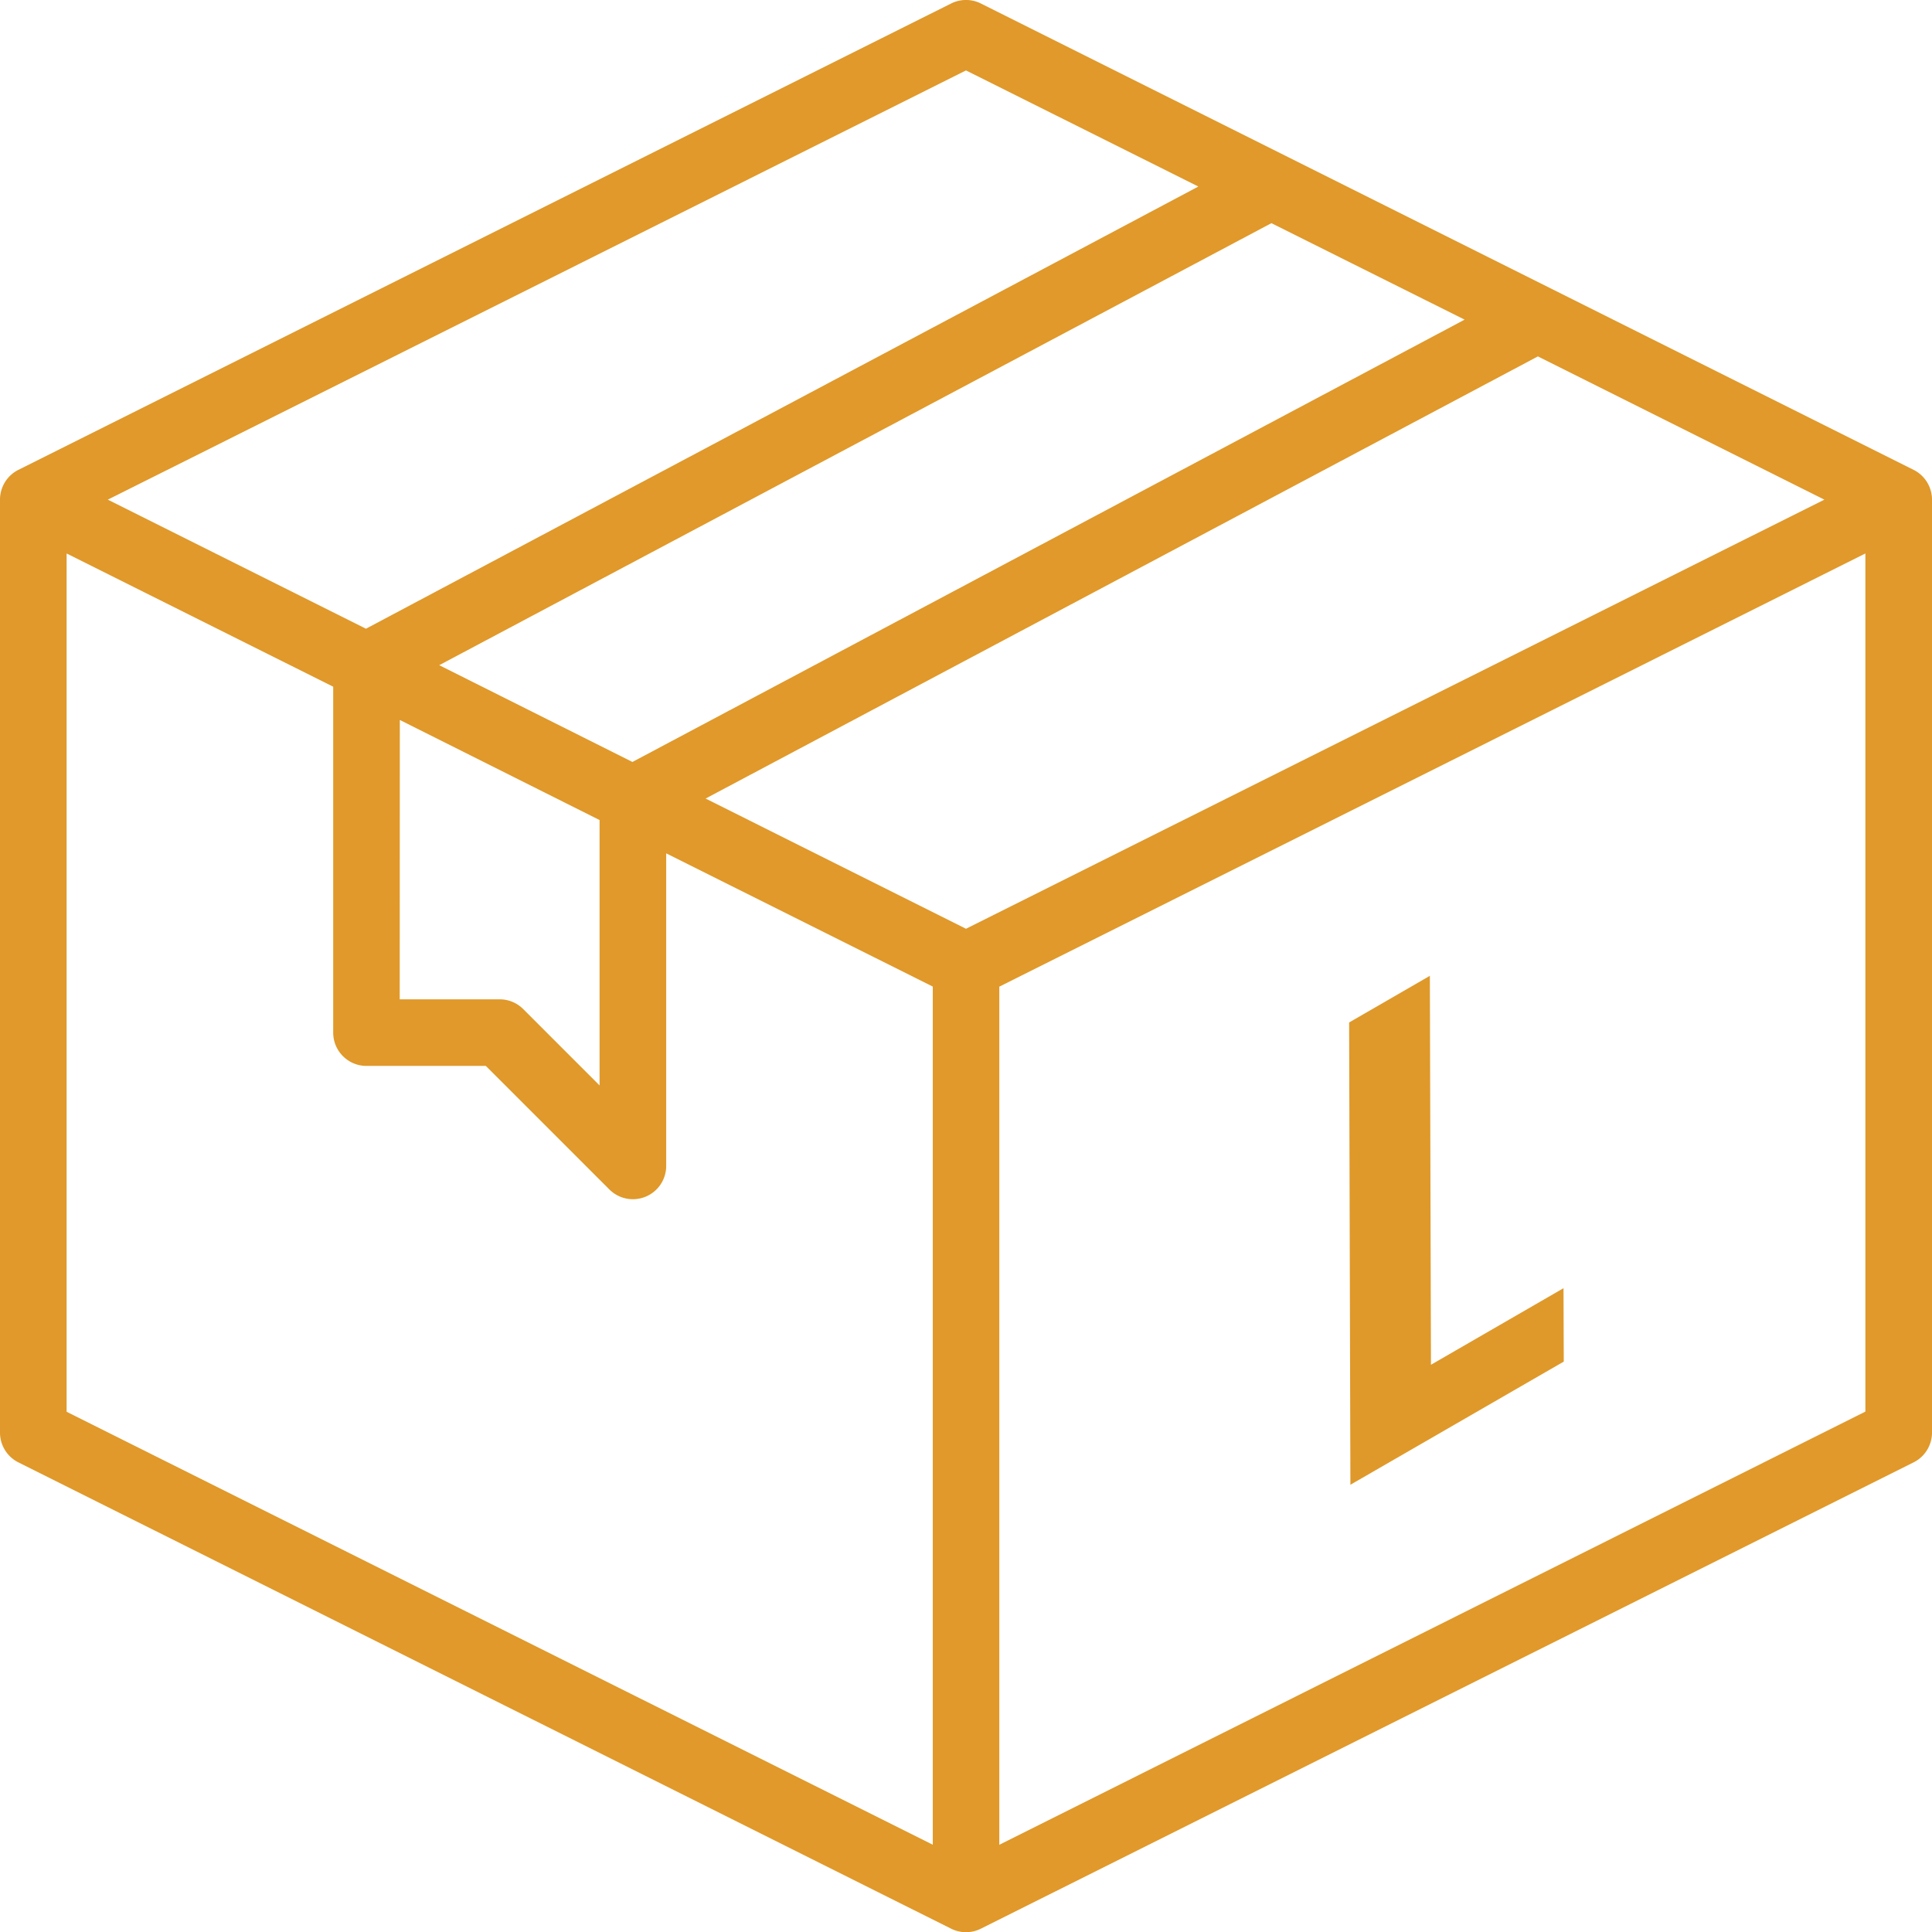 <svg xmlns="http://www.w3.org/2000/svg" width="76.097" height="76.105" viewBox="635 779.001 76.097 76.105"><g data-name="Group 52"><g data-name="Group 51"><g data-name="Group 50" transform="translate(635 779)" clip-path="url(&quot;#a&quot;)"><path d="M75.371 18.507 38.635.139a1.309 1.309 0 0 0-1.173 0L.725 18.507A1.311 1.311 0 0 0 0 19.681v36.737c-.004.5.278.959.725 1.183l36.737 18.366c.369.185.804.185 1.173 0l36.736-18.366c.447-.223.729-.681.726-1.181V19.681c0-.497-.281-.952-.726-1.174M38.048 36.583l-10.256-5.129 32.782-17.415 11.284 5.642-33.81 16.902ZM17.3 26.201l32.778-17.41 7.61 3.8L24.91 30.013l-7.61-3.812Zm-1.552 2.158 7.868 3.942v10.453l-3.008-3.008a1.312 1.312 0 0 0-.928-.384h-3.936l.004-11.003Zm22.3-25.584L47.2 7.348 14.414 24.765 4.246 19.681 38.048 2.775ZM2.624 21.801l10.5 5.248v13.624c0 .725.587 1.312 1.312 1.312h4.7L24 46.849a1.311 1.311 0 0 0 2.24-.928V33.612l10.5 5.248v33.8L2.624 55.607V21.801ZM39.36 72.663v-33.8l34.113-17.062v33.8L39.36 72.663Z" fill="#e0992a" fill-rule="evenodd" data-name="Path 112"/></g></g><path d="m688.139 819.273.05 18.209 8.404-4.851-.01-2.891-5.221 3.016-.043-15.32-3.18 1.837Z" fill="#df992a" fill-rule="evenodd" data-name="Path 113"/></g><defs><clipPath id="a"><path d="M0 0h76.097v76.106H0V0z" data-name="Rectangle 46"/></clipPath></defs></svg>